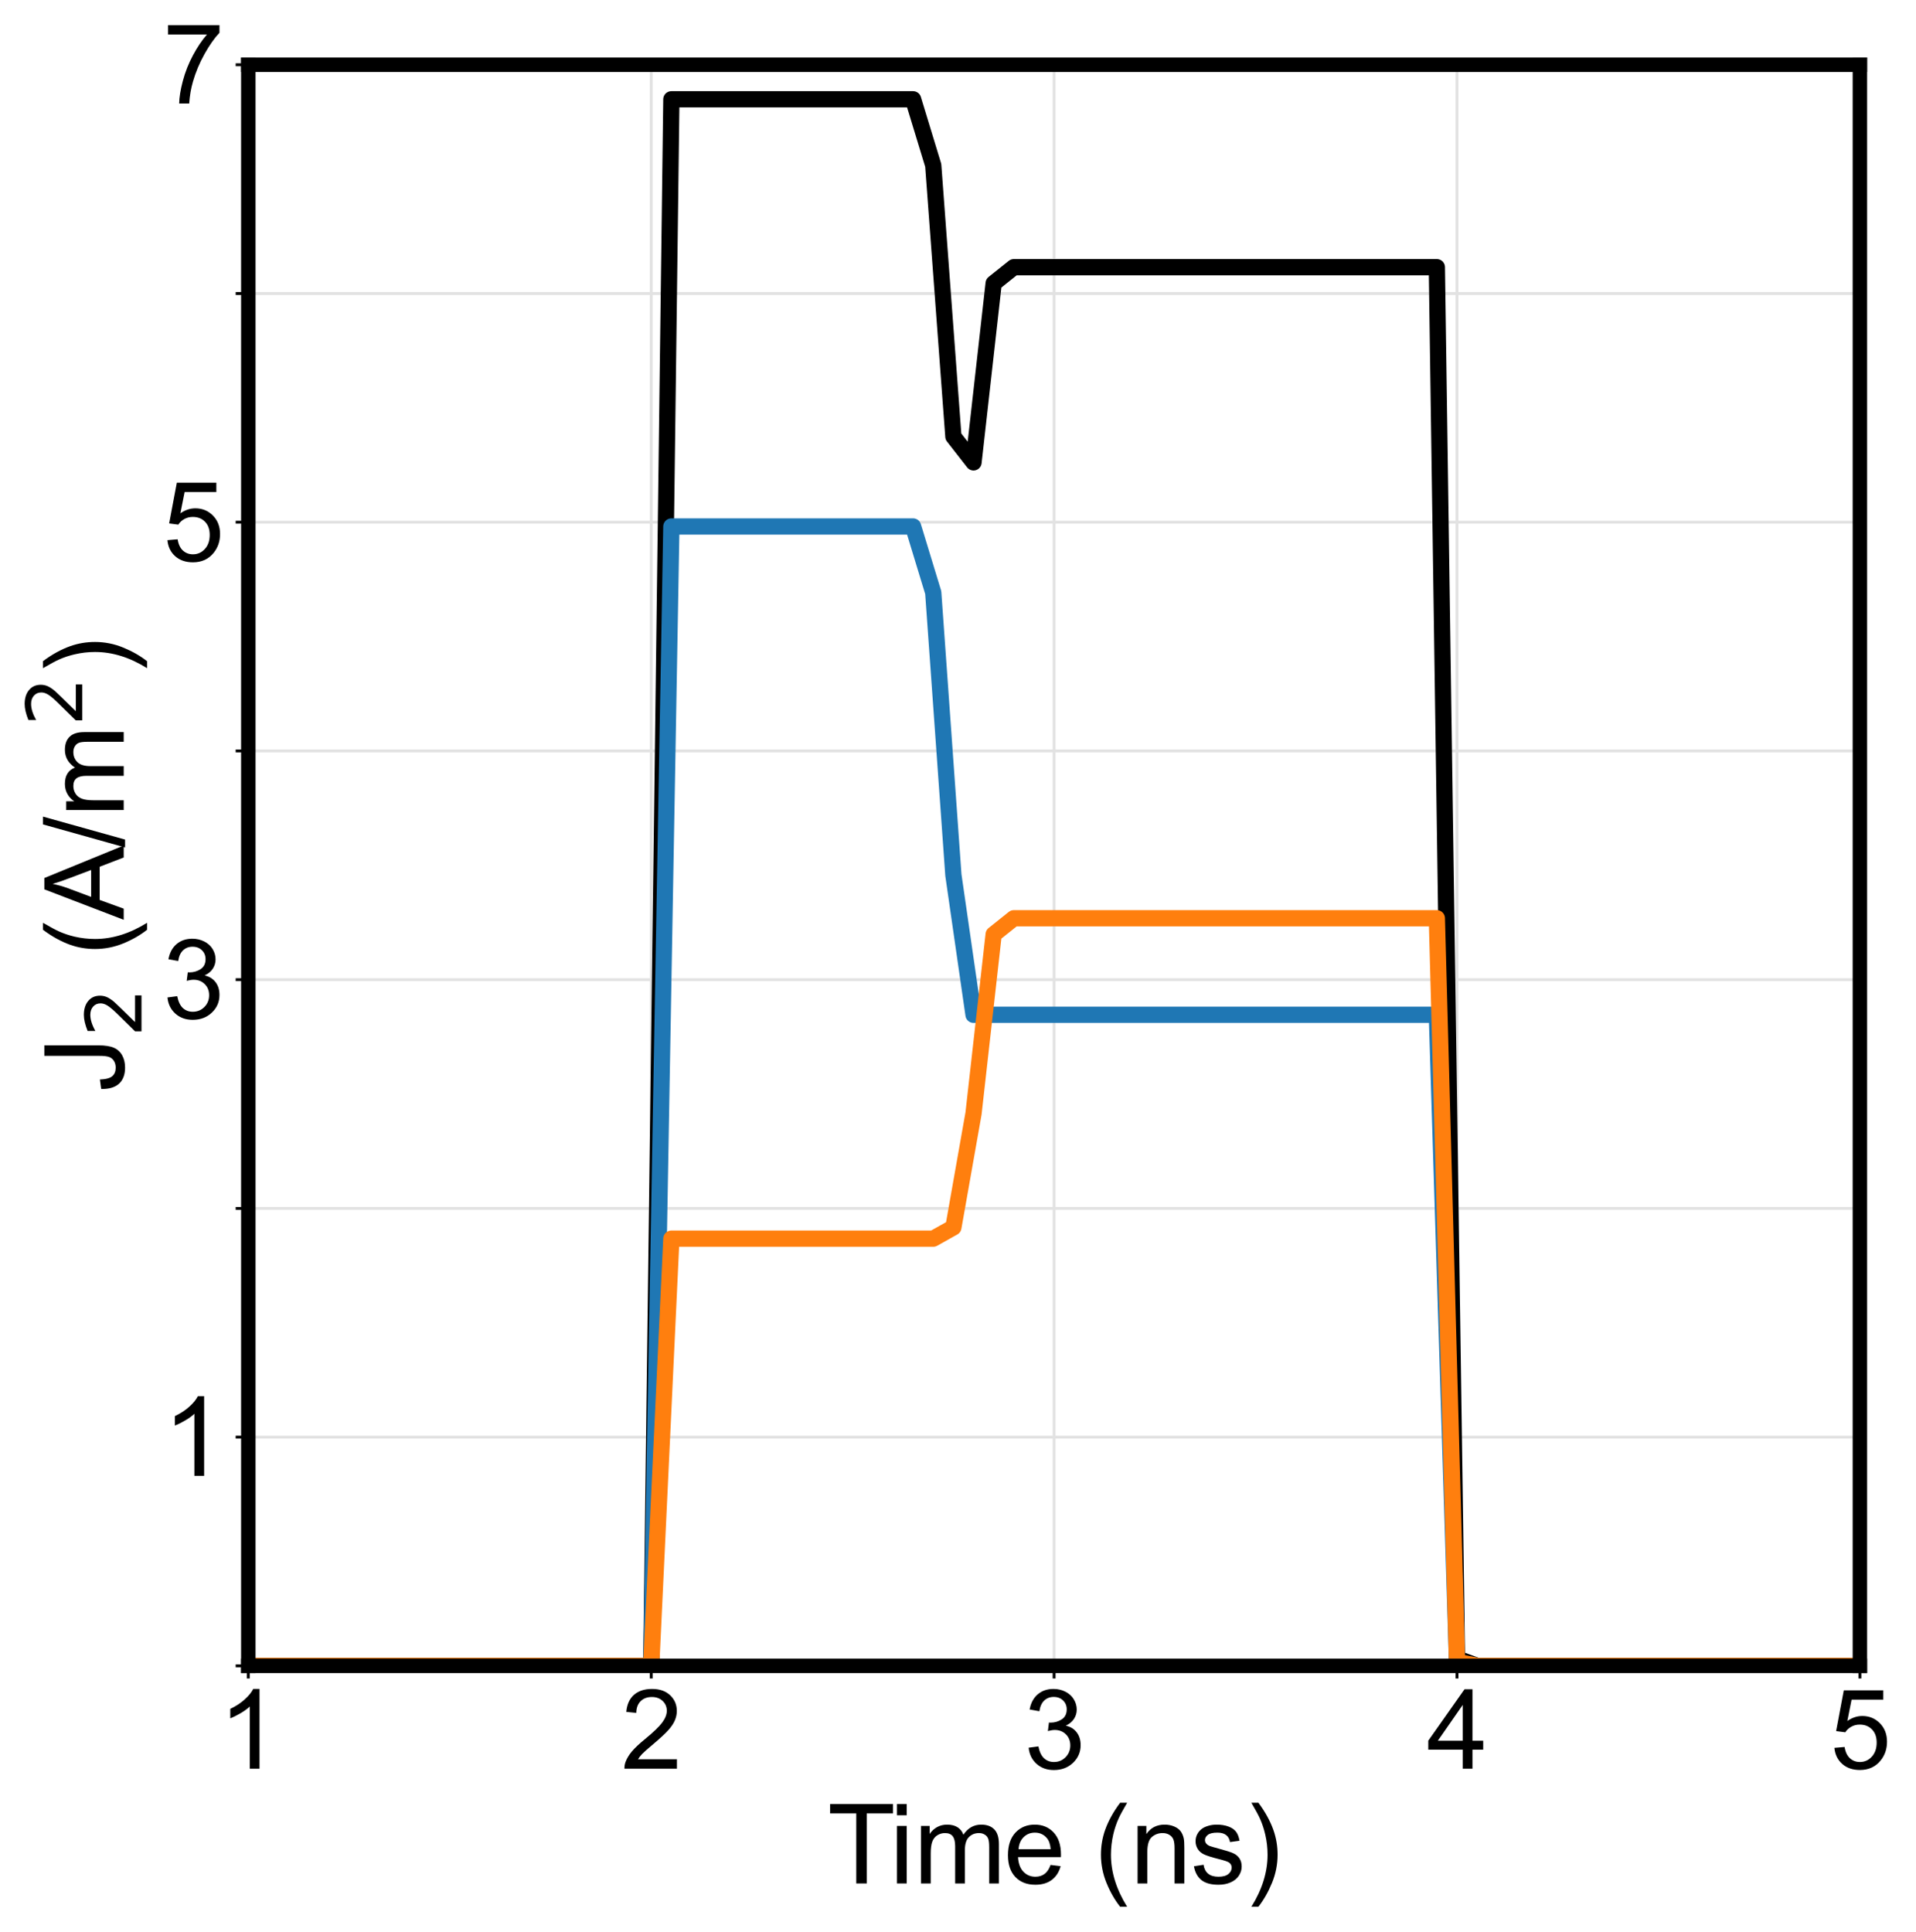 <?xml version="1.0" encoding="utf-8" standalone="no"?>
<!DOCTYPE svg PUBLIC "-//W3C//DTD SVG 1.1//EN"
  "http://www.w3.org/Graphics/SVG/1.1/DTD/svg11.dtd">
<svg xmlns:xlink="http://www.w3.org/1999/xlink" width="530.724pt" height="535.246pt" viewBox="0 0 530.724 535.246" xmlns="http://www.w3.org/2000/svg" version="1.1">
 <defs>
  <style type="text/css">*{stroke-linejoin: round; stroke-linecap: butt}</style>
 </defs>
 <g id="figure_1">
  <g id="patch_1">
   <path d="M 0 535.246 
L 530.724 535.246 
L 530.724 0 
L 0 0 
z
" style="fill: #ffffff"/>
  </g>
  <g id="axes_1">
   <g id="patch_2">
    <path d="M 68.783 461.457 
L 515.183 461.457 
L 515.183 17.937 
L 68.783 17.937 
z
" style="fill: #ffffff"/>
   </g>
   <g id="matplotlib.axis_1">
    <g id="xtick_1">
     <g id="line2d_1">
      <path d="M 68.783 461.457 
L 68.783 17.937 
" clip-path="url(#p8e8819ba50)" style="fill: none; stroke: #e2e2e2; stroke-width: 0.8; stroke-linecap: square"/>
     </g>
     <g id="line2d_2">
      <defs>
       <path id="m3f9af6b9b3" d="M 0 0 
L 0 3.5 
" style="stroke: #000000; stroke-width: 0.8"/>
      </defs>
      <g>
       <use xlink:href="#m3f9af6b9b3" x="68.783" y="461.457" style="stroke: #000000; stroke-width: 0.8"/>
      </g>
     </g>
     <g id="text_1">
      <!-- 1 -->
      <g transform="translate(60.441 489.93)scale(0.3 -0.3)">
       <defs>
        <path id="ArialMT-31" d="M 2384 0 
L 1822 0 
L 1822 3584 
Q 1619 3391 1289 3197 
Q 959 3003 697 2906 
L 697 3450 
Q 1169 3672 1522 3987 
Q 1875 4303 2022 4600 
L 2384 4600 
L 2384 0 
z
" transform="scale(0.016)"/>
       </defs>
       <use xlink:href="#ArialMT-31"/>
      </g>
     </g>
    </g>
    <g id="xtick_2">
     <g id="line2d_3">
      <path d="M 180.383 461.457 
L 180.383 17.937 
" clip-path="url(#p8e8819ba50)" style="fill: none; stroke: #e2e2e2; stroke-width: 0.8; stroke-linecap: square"/>
     </g>
     <g id="line2d_4">
      <g>
       <use xlink:href="#m3f9af6b9b3" x="180.383" y="461.457" style="stroke: #000000; stroke-width: 0.8"/>
      </g>
     </g>
     <g id="text_2">
      <!-- 2 -->
      <g transform="translate(172.041 489.93)scale(0.3 -0.3)">
       <defs>
        <path id="ArialMT-32" d="M 3222 541 
L 3222 0 
L 194 0 
Q 188 203 259 391 
Q 375 700 629 1000 
Q 884 1300 1366 1694 
Q 2113 2306 2375 2664 
Q 2638 3022 2638 3341 
Q 2638 3675 2398 3904 
Q 2159 4134 1775 4134 
Q 1369 4134 1125 3890 
Q 881 3647 878 3216 
L 300 3275 
Q 359 3922 746 4261 
Q 1134 4600 1788 4600 
Q 2447 4600 2831 4234 
Q 3216 3869 3216 3328 
Q 3216 3053 3103 2787 
Q 2991 2522 2730 2228 
Q 2469 1934 1863 1422 
Q 1356 997 1212 845 
Q 1069 694 975 541 
L 3222 541 
z
" transform="scale(0.016)"/>
       </defs>
       <use xlink:href="#ArialMT-32"/>
      </g>
     </g>
    </g>
    <g id="xtick_3">
     <g id="line2d_5">
      <path d="M 291.983 461.457 
L 291.983 17.937 
" clip-path="url(#p8e8819ba50)" style="fill: none; stroke: #e2e2e2; stroke-width: 0.8; stroke-linecap: square"/>
     </g>
     <g id="line2d_6">
      <g>
       <use xlink:href="#m3f9af6b9b3" x="291.983" y="461.457" style="stroke: #000000; stroke-width: 0.8"/>
      </g>
     </g>
     <g id="text_3">
      <!-- 3 -->
      <g transform="translate(283.641 489.93)scale(0.3 -0.3)">
       <defs>
        <path id="ArialMT-33" d="M 269 1209 
L 831 1284 
Q 928 806 1161 595 
Q 1394 384 1728 384 
Q 2125 384 2398 659 
Q 2672 934 2672 1341 
Q 2672 1728 2419 1979 
Q 2166 2231 1775 2231 
Q 1616 2231 1378 2169 
L 1441 2663 
Q 1497 2656 1531 2656 
Q 1891 2656 2178 2843 
Q 2466 3031 2466 3422 
Q 2466 3731 2256 3934 
Q 2047 4138 1716 4138 
Q 1388 4138 1169 3931 
Q 950 3725 888 3313 
L 325 3413 
Q 428 3978 793 4289 
Q 1159 4600 1703 4600 
Q 2078 4600 2393 4439 
Q 2709 4278 2876 4000 
Q 3044 3722 3044 3409 
Q 3044 3113 2884 2869 
Q 2725 2625 2413 2481 
Q 2819 2388 3044 2092 
Q 3269 1797 3269 1353 
Q 3269 753 2831 336 
Q 2394 -81 1725 -81 
Q 1122 -81 723 278 
Q 325 638 269 1209 
z
" transform="scale(0.016)"/>
       </defs>
       <use xlink:href="#ArialMT-33"/>
      </g>
     </g>
    </g>
    <g id="xtick_4">
     <g id="line2d_7">
      <path d="M 403.583 461.457 
L 403.583 17.937 
" clip-path="url(#p8e8819ba50)" style="fill: none; stroke: #e2e2e2; stroke-width: 0.8; stroke-linecap: square"/>
     </g>
     <g id="line2d_8">
      <g>
       <use xlink:href="#m3f9af6b9b3" x="403.583" y="461.457" style="stroke: #000000; stroke-width: 0.8"/>
      </g>
     </g>
     <g id="text_4">
      <!-- 4 -->
      <g transform="translate(395.241 489.93)scale(0.3 -0.3)">
       <defs>
        <path id="ArialMT-34" d="M 2069 0 
L 2069 1097 
L 81 1097 
L 81 1613 
L 2172 4581 
L 2631 4581 
L 2631 1613 
L 3250 1613 
L 3250 1097 
L 2631 1097 
L 2631 0 
L 2069 0 
z
M 2069 1613 
L 2069 3678 
L 634 1613 
L 2069 1613 
z
" transform="scale(0.016)"/>
       </defs>
       <use xlink:href="#ArialMT-34"/>
      </g>
     </g>
    </g>
    <g id="xtick_5">
     <g id="line2d_9">
      <path d="M 515.183 461.457 
L 515.183 17.937 
" clip-path="url(#p8e8819ba50)" style="fill: none; stroke: #e2e2e2; stroke-width: 0.8; stroke-linecap: square"/>
     </g>
     <g id="line2d_10">
      <g>
       <use xlink:href="#m3f9af6b9b3" x="515.183" y="461.457" style="stroke: #000000; stroke-width: 0.8"/>
      </g>
     </g>
     <g id="text_5">
      <!-- 5 -->
      <g transform="translate(506.841 489.93)scale(0.3 -0.3)">
       <defs>
        <path id="ArialMT-35" d="M 266 1200 
L 856 1250 
Q 922 819 1161 601 
Q 1400 384 1738 384 
Q 2144 384 2425 690 
Q 2706 997 2706 1503 
Q 2706 1984 2436 2262 
Q 2166 2541 1728 2541 
Q 1456 2541 1237 2417 
Q 1019 2294 894 2097 
L 366 2166 
L 809 4519 
L 3088 4519 
L 3088 3981 
L 1259 3981 
L 1013 2750 
Q 1425 3038 1878 3038 
Q 2478 3038 2890 2622 
Q 3303 2206 3303 1553 
Q 3303 931 2941 478 
Q 2500 -78 1738 -78 
Q 1113 -78 717 272 
Q 322 622 266 1200 
z
" transform="scale(0.016)"/>
       </defs>
       <use xlink:href="#ArialMT-35"/>
      </g>
     </g>
    </g>
    <g id="text_6">
     <!-- Time (ns) -->
     <g transform="translate(229.217 521.732)scale(0.3 -0.3)">
      <defs>
       <path id="ArialMT-54" d="M 1659 0 
L 1659 4041 
L 150 4041 
L 150 4581 
L 3781 4581 
L 3781 4041 
L 2266 4041 
L 2266 0 
L 1659 0 
z
" transform="scale(0.016)"/>
       <path id="ArialMT-69" d="M 425 3934 
L 425 4581 
L 988 4581 
L 988 3934 
L 425 3934 
z
M 425 0 
L 425 3319 
L 988 3319 
L 988 0 
L 425 0 
z
" transform="scale(0.016)"/>
       <path id="ArialMT-6d" d="M 422 0 
L 422 3319 
L 925 3319 
L 925 2853 
Q 1081 3097 1340 3245 
Q 1600 3394 1931 3394 
Q 2300 3394 2536 3241 
Q 2772 3088 2869 2813 
Q 3263 3394 3894 3394 
Q 4388 3394 4653 3120 
Q 4919 2847 4919 2278 
L 4919 0 
L 4359 0 
L 4359 2091 
Q 4359 2428 4304 2576 
Q 4250 2725 4106 2815 
Q 3963 2906 3769 2906 
Q 3419 2906 3187 2673 
Q 2956 2441 2956 1928 
L 2956 0 
L 2394 0 
L 2394 2156 
Q 2394 2531 2256 2718 
Q 2119 2906 1806 2906 
Q 1569 2906 1367 2781 
Q 1166 2656 1075 2415 
Q 984 2175 984 1722 
L 984 0 
L 422 0 
z
" transform="scale(0.016)"/>
       <path id="ArialMT-65" d="M 2694 1069 
L 3275 997 
Q 3138 488 2766 206 
Q 2394 -75 1816 -75 
Q 1088 -75 661 373 
Q 234 822 234 1631 
Q 234 2469 665 2931 
Q 1097 3394 1784 3394 
Q 2450 3394 2872 2941 
Q 3294 2488 3294 1666 
Q 3294 1616 3291 1516 
L 816 1516 
Q 847 969 1125 678 
Q 1403 388 1819 388 
Q 2128 388 2347 550 
Q 2566 713 2694 1069 
z
M 847 1978 
L 2700 1978 
Q 2663 2397 2488 2606 
Q 2219 2931 1791 2931 
Q 1403 2931 1139 2672 
Q 875 2413 847 1978 
z
" transform="scale(0.016)"/>
       <path id="ArialMT-20" transform="scale(0.016)"/>
       <path id="ArialMT-28" d="M 1497 -1347 
Q 1031 -759 709 28 
Q 388 816 388 1659 
Q 388 2403 628 3084 
Q 909 3875 1497 4659 
L 1900 4659 
Q 1522 4009 1400 3731 
Q 1209 3300 1100 2831 
Q 966 2247 966 1656 
Q 966 153 1900 -1347 
L 1497 -1347 
z
" transform="scale(0.016)"/>
       <path id="ArialMT-6e" d="M 422 0 
L 422 3319 
L 928 3319 
L 928 2847 
Q 1294 3394 1984 3394 
Q 2284 3394 2536 3286 
Q 2788 3178 2913 3003 
Q 3038 2828 3088 2588 
Q 3119 2431 3119 2041 
L 3119 0 
L 2556 0 
L 2556 2019 
Q 2556 2363 2490 2533 
Q 2425 2703 2258 2804 
Q 2091 2906 1866 2906 
Q 1506 2906 1245 2678 
Q 984 2450 984 1813 
L 984 0 
L 422 0 
z
" transform="scale(0.016)"/>
       <path id="ArialMT-73" d="M 197 991 
L 753 1078 
Q 800 744 1014 566 
Q 1228 388 1613 388 
Q 2000 388 2187 545 
Q 2375 703 2375 916 
Q 2375 1106 2209 1216 
Q 2094 1291 1634 1406 
Q 1016 1563 777 1677 
Q 538 1791 414 1992 
Q 291 2194 291 2438 
Q 291 2659 392 2848 
Q 494 3038 669 3163 
Q 800 3259 1026 3326 
Q 1253 3394 1513 3394 
Q 1903 3394 2198 3281 
Q 2494 3169 2634 2976 
Q 2775 2784 2828 2463 
L 2278 2388 
Q 2241 2644 2061 2787 
Q 1881 2931 1553 2931 
Q 1166 2931 1000 2803 
Q 834 2675 834 2503 
Q 834 2394 903 2306 
Q 972 2216 1119 2156 
Q 1203 2125 1616 2013 
Q 2213 1853 2448 1751 
Q 2684 1650 2818 1456 
Q 2953 1263 2953 975 
Q 2953 694 2789 445 
Q 2625 197 2315 61 
Q 2006 -75 1616 -75 
Q 969 -75 630 194 
Q 291 463 197 991 
z
" transform="scale(0.016)"/>
       <path id="ArialMT-29" d="M 791 -1347 
L 388 -1347 
Q 1322 153 1322 1656 
Q 1322 2244 1188 2822 
Q 1081 3291 891 3722 
Q 769 4003 388 4659 
L 791 4659 
Q 1378 3875 1659 3084 
Q 1900 2403 1900 1659 
Q 1900 816 1576 28 
Q 1253 -759 791 -1347 
z
" transform="scale(0.016)"/>
      </defs>
      <use xlink:href="#ArialMT-54"/>
      <use xlink:href="#ArialMT-69" x="57.334"/>
      <use xlink:href="#ArialMT-6d" x="79.551"/>
      <use xlink:href="#ArialMT-65" x="162.852"/>
      <use xlink:href="#ArialMT-20" x="218.467"/>
      <use xlink:href="#ArialMT-28" x="246.25"/>
      <use xlink:href="#ArialMT-6e" x="279.551"/>
      <use xlink:href="#ArialMT-73" x="335.166"/>
      <use xlink:href="#ArialMT-29" x="385.166"/>
     </g>
    </g>
   </g>
   <g id="matplotlib.axis_2">
    <g id="ytick_1">
     <g id="line2d_11">
      <path d="M 68.783 461.457 
L 515.183 461.457 
" clip-path="url(#p8e8819ba50)" style="fill: none; stroke: #e2e2e2; stroke-width: 0.8; stroke-linecap: square"/>
     </g>
     <g id="line2d_12">
      <defs>
       <path id="me31d0726ac" d="M 0 0 
L -3.5 0 
" style="stroke: #000000; stroke-width: 0.8"/>
      </defs>
      <g>
       <use xlink:href="#me31d0726ac" x="68.783" y="461.457" style="stroke: #000000; stroke-width: 0.8"/>
      </g>
     </g>
    </g>
    <g id="ytick_2">
     <g id="line2d_13">
      <path d="M 68.783 398.097 
L 515.183 398.097 
" clip-path="url(#p8e8819ba50)" style="fill: none; stroke: #e2e2e2; stroke-width: 0.8; stroke-linecap: square"/>
     </g>
     <g id="line2d_14">
      <g>
       <use xlink:href="#me31d0726ac" x="68.783" y="398.097" style="stroke: #000000; stroke-width: 0.8"/>
      </g>
     </g>
     <g id="text_7">
      <!-- 1 -->
      <g transform="translate(45.1 408.833)scale(0.3 -0.3)">
       <use xlink:href="#ArialMT-31"/>
      </g>
     </g>
    </g>
    <g id="ytick_3">
     <g id="line2d_15">
      <path d="M 68.783 334.737 
L 515.183 334.737 
" clip-path="url(#p8e8819ba50)" style="fill: none; stroke: #e2e2e2; stroke-width: 0.8; stroke-linecap: square"/>
     </g>
     <g id="line2d_16">
      <g>
       <use xlink:href="#me31d0726ac" x="68.783" y="334.737" style="stroke: #000000; stroke-width: 0.8"/>
      </g>
     </g>
    </g>
    <g id="ytick_4">
     <g id="line2d_17">
      <path d="M 68.783 271.377 
L 515.183 271.377 
" clip-path="url(#p8e8819ba50)" style="fill: none; stroke: #e2e2e2; stroke-width: 0.8; stroke-linecap: square"/>
     </g>
     <g id="line2d_18">
      <g>
       <use xlink:href="#me31d0726ac" x="68.783" y="271.377" style="stroke: #000000; stroke-width: 0.8"/>
      </g>
     </g>
     <g id="text_8">
      <!-- 3 -->
      <g transform="translate(45.1 282.113)scale(0.3 -0.3)">
       <use xlink:href="#ArialMT-33"/>
      </g>
     </g>
    </g>
    <g id="ytick_5">
     <g id="line2d_19">
      <path d="M 68.783 208.017 
L 515.183 208.017 
" clip-path="url(#p8e8819ba50)" style="fill: none; stroke: #e2e2e2; stroke-width: 0.8; stroke-linecap: square"/>
     </g>
     <g id="line2d_20">
      <g>
       <use xlink:href="#me31d0726ac" x="68.783" y="208.017" style="stroke: #000000; stroke-width: 0.8"/>
      </g>
     </g>
    </g>
    <g id="ytick_6">
     <g id="line2d_21">
      <path d="M 68.783 144.657 
L 515.183 144.657 
" clip-path="url(#p8e8819ba50)" style="fill: none; stroke: #e2e2e2; stroke-width: 0.8; stroke-linecap: square"/>
     </g>
     <g id="line2d_22">
      <g>
       <use xlink:href="#me31d0726ac" x="68.783" y="144.657" style="stroke: #000000; stroke-width: 0.8"/>
      </g>
     </g>
     <g id="text_9">
      <!-- 5 -->
      <g transform="translate(45.1 155.393)scale(0.3 -0.3)">
       <use xlink:href="#ArialMT-35"/>
      </g>
     </g>
    </g>
    <g id="ytick_7">
     <g id="line2d_23">
      <path d="M 68.783 81.297 
L 515.183 81.297 
" clip-path="url(#p8e8819ba50)" style="fill: none; stroke: #e2e2e2; stroke-width: 0.8; stroke-linecap: square"/>
     </g>
     <g id="line2d_24">
      <g>
       <use xlink:href="#me31d0726ac" x="68.783" y="81.297" style="stroke: #000000; stroke-width: 0.8"/>
      </g>
     </g>
    </g>
    <g id="ytick_8">
     <g id="line2d_25">
      <path d="M 68.783 17.937 
L 515.183 17.937 
" clip-path="url(#p8e8819ba50)" style="fill: none; stroke: #e2e2e2; stroke-width: 0.8; stroke-linecap: square"/>
     </g>
     <g id="line2d_26">
      <g>
       <use xlink:href="#me31d0726ac" x="68.783" y="17.937" style="stroke: #000000; stroke-width: 0.8"/>
      </g>
     </g>
     <g id="text_10">
      <!-- 7 -->
      <g transform="translate(45.1 28.673)scale(0.3 -0.3)">
       <defs>
        <path id="ArialMT-37" d="M 303 3981 
L 303 4522 
L 3269 4522 
L 3269 4084 
Q 2831 3619 2401 2847 
Q 1972 2075 1738 1259 
Q 1569 684 1522 0 
L 944 0 
Q 953 541 1156 1306 
Q 1359 2072 1739 2783 
Q 2119 3494 2547 3981 
L 303 3981 
z
" transform="scale(0.016)"/>
       </defs>
       <use xlink:href="#ArialMT-37"/>
      </g>
     </g>
    </g>
    <g id="text_11">
     <!-- J$_2$ (A/m$^2$) -->
     <g transform="translate(34.5 302.547)rotate(-90)scale(0.3 -0.3)">
      <defs>
       <path id="ArialMT-4a" d="M 184 1300 
L 731 1375 
Q 753 850 928 656 
Q 1103 463 1413 463 
Q 1641 463 1806 567 
Q 1972 672 2034 851 
Q 2097 1031 2097 1425 
L 2097 4581 
L 2703 4581 
L 2703 1459 
Q 2703 884 2564 568 
Q 2425 253 2123 87 
Q 1822 -78 1416 -78 
Q 813 -78 492 269 
Q 172 616 184 1300 
z
" transform="scale(0.016)"/>
       <path id="DejaVuSans-32" d="M 1228 531 
L 3431 531 
L 3431 0 
L 469 0 
L 469 531 
Q 828 903 1448 1529 
Q 2069 2156 2228 2338 
Q 2531 2678 2651 2914 
Q 2772 3150 2772 3378 
Q 2772 3750 2511 3984 
Q 2250 4219 1831 4219 
Q 1534 4219 1204 4116 
Q 875 4013 500 3803 
L 500 4441 
Q 881 4594 1212 4672 
Q 1544 4750 1819 4750 
Q 2544 4750 2975 4387 
Q 3406 4025 3406 3419 
Q 3406 3131 3298 2873 
Q 3191 2616 2906 2266 
Q 2828 2175 2409 1742 
Q 1991 1309 1228 531 
z
" transform="scale(0.016)"/>
       <path id="ArialMT-41" d="M -9 0 
L 1750 4581 
L 2403 4581 
L 4278 0 
L 3588 0 
L 3053 1388 
L 1138 1388 
L 634 0 
L -9 0 
z
M 1313 1881 
L 2866 1881 
L 2388 3150 
Q 2169 3728 2063 4100 
Q 1975 3659 1816 3225 
L 1313 1881 
z
" transform="scale(0.016)"/>
       <path id="ArialMT-2f" d="M 0 -78 
L 1328 4659 
L 1778 4659 
L 453 -78 
L 0 -78 
z
" transform="scale(0.016)"/>
      </defs>
      <use xlink:href="#ArialMT-4a" transform="translate(0 0.766)"/>
      <use xlink:href="#DejaVuSans-32" transform="translate(50.957 -15.641)scale(0.7)"/>
      <use xlink:href="#ArialMT-20" transform="translate(98.228 0.766)"/>
      <use xlink:href="#ArialMT-28" transform="translate(126.011 0.766)"/>
      <use xlink:href="#ArialMT-41" transform="translate(159.312 0.766)"/>
      <use xlink:href="#ArialMT-2f" transform="translate(226.011 0.766)"/>
      <use xlink:href="#ArialMT-6d" transform="translate(253.794 0.766)"/>
      <use xlink:href="#DejaVuSans-32" transform="translate(338.052 39.047)scale(0.7)"/>
      <use xlink:href="#ArialMT-29" transform="translate(385.322 0.766)"/>
     </g>
    </g>
   </g>
   <g id="line2d_27">
    <path d="M 68.783 461.457 
L 74.363 461.457 
L 79.943 461.457 
L 85.523 461.457 
L 91.103 461.457 
L 96.683 461.457 
L 102.263 461.457 
L 107.843 461.457 
L 113.423 461.457 
L 119.003 461.457 
L 124.583 461.457 
L 130.163 461.457 
L 135.743 461.457 
L 141.323 461.457 
L 146.903 461.457 
L 152.483 461.457 
L 158.063 461.457 
L 163.643 461.457 
L 169.223 461.457 
L 174.803 461.457 
L 180.383 461.457 
L 185.963 27.505 
L 191.543 27.505 
L 197.123 27.505 
L 202.703 27.505 
L 208.283 27.505 
L 213.863 27.505 
L 219.443 27.505 
L 225.023 27.505 
L 230.603 27.505 
L 236.183 27.505 
L 241.763 27.505 
L 247.343 27.505 
L 252.923 27.505 
L 258.503 45.81 
L 264.083 120.929 
L 269.663 128.08 
L 275.243 78.477 
L 280.823 74.017 
L 286.403 74.017 
L 291.983 74.017 
L 297.563 74.017 
L 303.143 74.017 
L 308.723 74.017 
L 314.303 74.017 
L 319.883 74.017 
L 325.463 74.017 
L 331.043 74.017 
L 336.623 74.017 
L 342.203 74.017 
L 347.783 74.017 
L 353.363 74.017 
L 358.943 74.017 
L 364.523 74.017 
L 370.103 74.017 
L 375.683 74.017 
L 381.263 74.017 
L 386.843 74.017 
L 392.423 74.017 
L 398.003 74.017 
L 403.583 459.407 
L 409.163 461.457 
L 414.743 461.457 
L 420.323 461.457 
L 425.903 461.457 
L 431.483 461.457 
L 437.063 461.457 
L 442.643 461.457 
L 448.223 461.457 
L 453.803 461.457 
L 459.383 461.457 
L 464.963 461.457 
L 470.543 461.457 
L 476.123 461.457 
L 481.703 461.457 
L 487.283 461.457 
L 492.863 461.457 
L 498.443 461.457 
L 504.023 461.457 
L 509.603 461.457 
L 515.183 461.457 
L 520.763 461.457 
L 526.343 461.457 
L 531.724 461.457 
" clip-path="url(#p8e8819ba50)" style="fill: none; stroke: #000000; stroke-width: 4.5; stroke-linecap: square"/>
   </g>
   <g id="line2d_28">
    <path d="M 68.783 461.457 
L 74.363 461.457 
L 79.943 461.457 
L 85.523 461.457 
L 91.103 461.457 
L 96.683 461.457 
L 102.263 461.457 
L 107.843 461.457 
L 113.423 461.457 
L 119.003 461.457 
L 124.583 461.457 
L 130.163 461.457 
L 135.743 461.457 
L 141.323 461.457 
L 146.903 461.457 
L 152.483 461.457 
L 158.063 461.457 
L 163.643 461.457 
L 169.223 461.457 
L 174.803 461.457 
L 180.383 461.457 
L 185.963 145.842 
L 191.543 145.842 
L 197.123 145.842 
L 202.703 145.842 
L 208.283 145.842 
L 213.863 145.842 
L 219.443 145.842 
L 225.023 145.842 
L 230.603 145.842 
L 236.183 145.842 
L 241.763 145.842 
L 247.343 145.842 
L 252.923 145.842 
L 258.503 164.146 
L 264.083 242.39 
L 269.663 281.105 
L 275.243 281.105 
L 280.823 281.105 
L 286.403 281.105 
L 291.983 281.105 
L 297.563 281.105 
L 303.143 281.105 
L 308.723 281.105 
L 314.303 281.105 
L 319.883 281.105 
L 325.463 281.105 
L 331.043 281.105 
L 336.623 281.105 
L 342.203 281.105 
L 347.783 281.105 
L 353.363 281.105 
L 358.943 281.105 
L 364.523 281.105 
L 370.103 281.105 
L 375.683 281.105 
L 381.263 281.105 
L 386.843 281.105 
L 392.423 281.105 
L 398.003 281.105 
L 403.583 460.502 
L 409.163 461.457 
L 414.743 461.457 
L 420.323 461.457 
L 425.903 461.457 
L 431.483 461.457 
L 437.063 461.457 
L 442.643 461.457 
L 448.223 461.457 
L 453.803 461.457 
L 459.383 461.457 
L 464.963 461.457 
L 470.543 461.457 
L 476.123 461.457 
L 481.703 461.457 
L 487.283 461.457 
L 492.863 461.457 
L 498.443 461.457 
L 504.023 461.457 
L 509.603 461.457 
L 515.183 461.457 
L 520.763 461.457 
L 526.343 461.457 
L 531.724 461.457 
" clip-path="url(#p8e8819ba50)" style="fill: none; stroke: #1f77b4; stroke-width: 4.5; stroke-linecap: square"/>
   </g>
   <g id="line2d_29">
    <path d="M 68.783 461.457 
L 74.363 461.457 
L 79.943 461.457 
L 85.523 461.457 
L 91.103 461.457 
L 96.683 461.457 
L 102.263 461.457 
L 107.843 461.457 
L 113.423 461.457 
L 119.003 461.457 
L 124.583 461.457 
L 130.163 461.457 
L 135.743 461.457 
L 141.323 461.457 
L 146.903 461.457 
L 152.483 461.457 
L 158.063 461.457 
L 163.643 461.457 
L 169.223 461.457 
L 174.803 461.457 
L 180.383 461.457 
L 185.963 343.12 
L 191.543 343.12 
L 197.123 343.12 
L 202.703 343.12 
L 208.283 343.12 
L 213.863 343.12 
L 219.443 343.12 
L 225.023 343.12 
L 230.603 343.12 
L 236.183 343.12 
L 241.763 343.12 
L 247.343 343.12 
L 252.923 343.12 
L 258.503 343.12 
L 264.083 339.996 
L 269.663 308.431 
L 275.243 258.829 
L 280.823 254.368 
L 286.403 254.368 
L 291.983 254.368 
L 297.563 254.368 
L 303.143 254.368 
L 308.723 254.368 
L 314.303 254.368 
L 319.883 254.368 
L 325.463 254.368 
L 331.043 254.368 
L 336.623 254.368 
L 342.203 254.368 
L 347.783 254.368 
L 353.363 254.368 
L 358.943 254.368 
L 364.523 254.368 
L 370.103 254.368 
L 375.683 254.368 
L 381.263 254.368 
L 386.843 254.368 
L 392.423 254.368 
L 398.003 254.368 
L 403.583 460.361 
L 409.163 461.457 
L 414.743 461.457 
L 420.323 461.457 
L 425.903 461.457 
L 431.483 461.457 
L 437.063 461.457 
L 442.643 461.457 
L 448.223 461.457 
L 453.803 461.457 
L 459.383 461.457 
L 464.963 461.457 
L 470.543 461.457 
L 476.123 461.457 
L 481.703 461.457 
L 487.283 461.457 
L 492.863 461.457 
L 498.443 461.457 
L 504.023 461.457 
L 509.603 461.457 
L 515.183 461.457 
L 520.763 461.457 
L 526.343 461.457 
L 531.724 461.457 
" clip-path="url(#p8e8819ba50)" style="fill: none; stroke: #ff7f0e; stroke-width: 4.5; stroke-linecap: square"/>
   </g>
   <g id="patch_3">
    <path d="M 68.783 461.457 
L 68.783 17.937 
" style="fill: none; stroke: #000000; stroke-width: 4; stroke-linejoin: miter; stroke-linecap: square"/>
   </g>
   <g id="patch_4">
    <path d="M 515.183 461.457 
L 515.183 17.937 
" style="fill: none; stroke: #000000; stroke-width: 4; stroke-linejoin: miter; stroke-linecap: square"/>
   </g>
   <g id="patch_5">
    <path d="M 68.783 461.457 
L 515.183 461.457 
" style="fill: none; stroke: #000000; stroke-width: 4; stroke-linejoin: miter; stroke-linecap: square"/>
   </g>
   <g id="patch_6">
    <path d="M 68.783 17.937 
L 515.183 17.937 
" style="fill: none; stroke: #000000; stroke-width: 4; stroke-linejoin: miter; stroke-linecap: square"/>
   </g>
  </g>
 </g>
 <defs>
  <clipPath id="p8e8819ba50">
   <rect x="68.783" y="17.937" width="446.4" height="443.52"/>
  </clipPath>
 </defs>
</svg>
